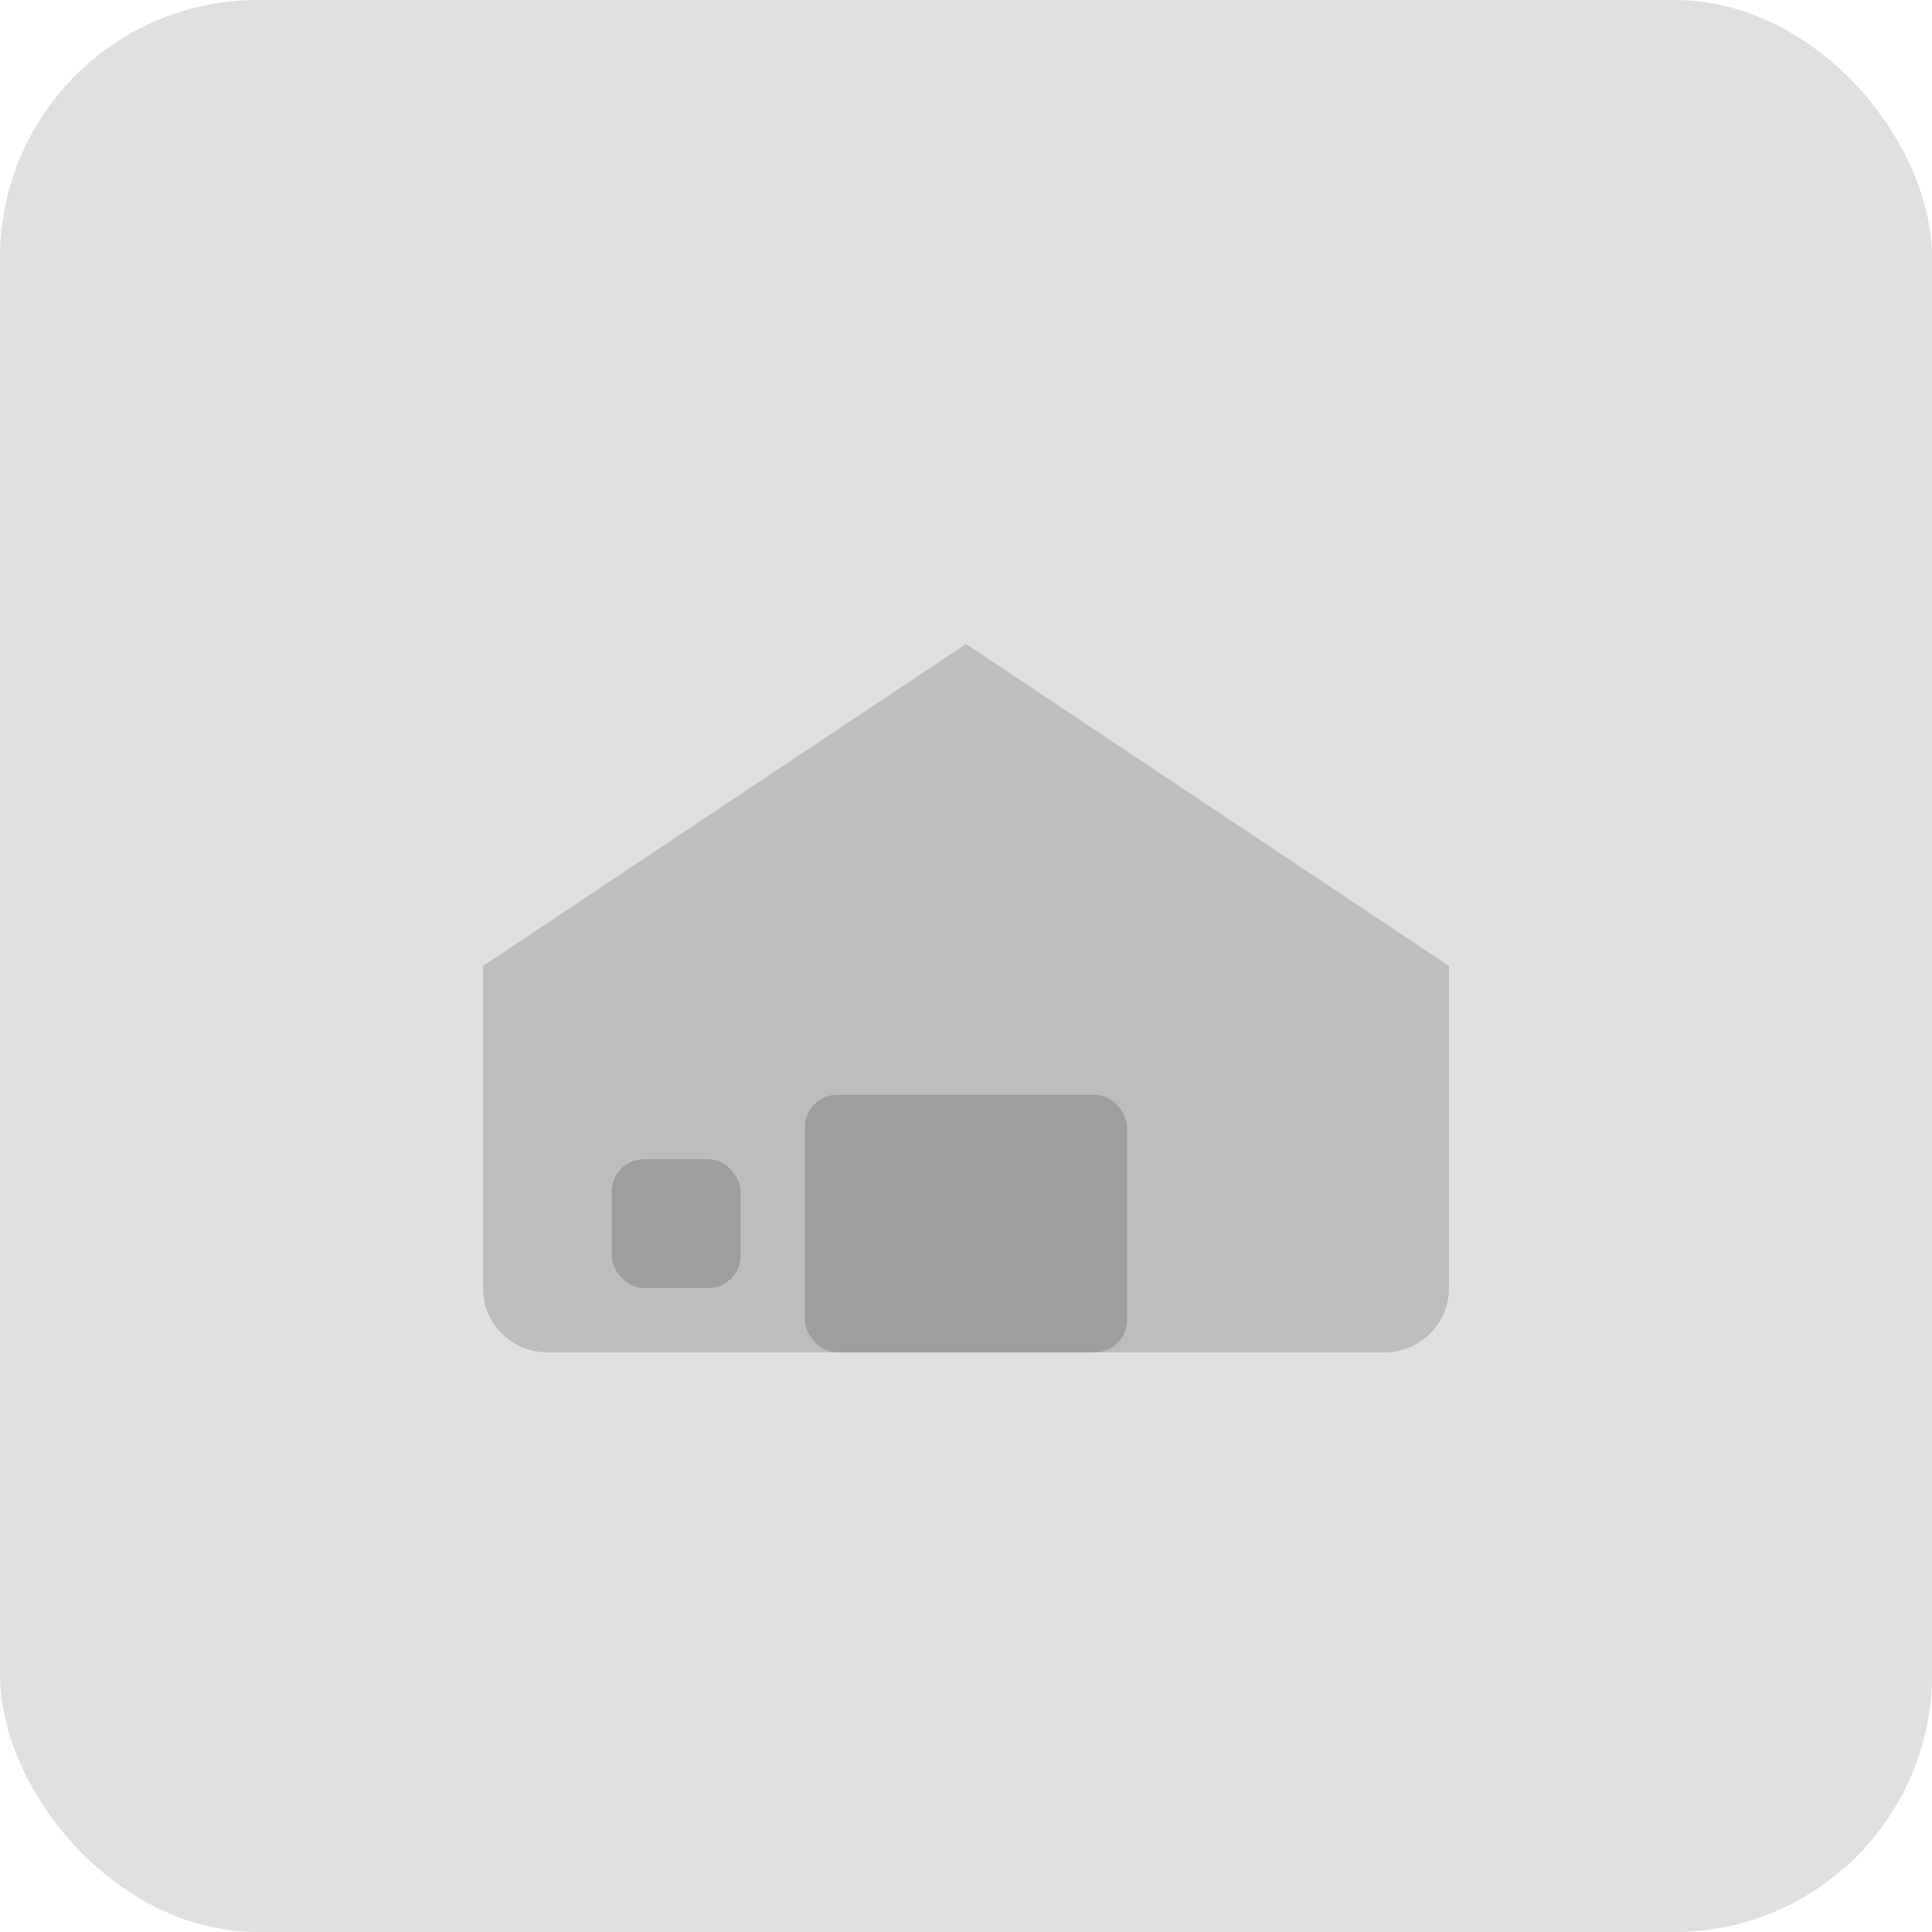 <svg width="120" height="120" viewBox="0 0 120 120" fill="none" xmlns="http://www.w3.org/2000/svg">
<rect width="120" height="120" rx="16" fill="#E0E0E0"/>
<path d="M30 80V60L60 40L90 60V80C90 82.209 88.209 84 86 84H34C31.791 84 30 82.209 30 80Z" fill="#BDBDBD"/>
<rect x="50" y="68" width="20" height="16" rx="2" fill="#9E9E9E"/>
<rect x="38" y="72" width="8" height="8" rx="2" fill="#9E9E9E"/>
</svg>